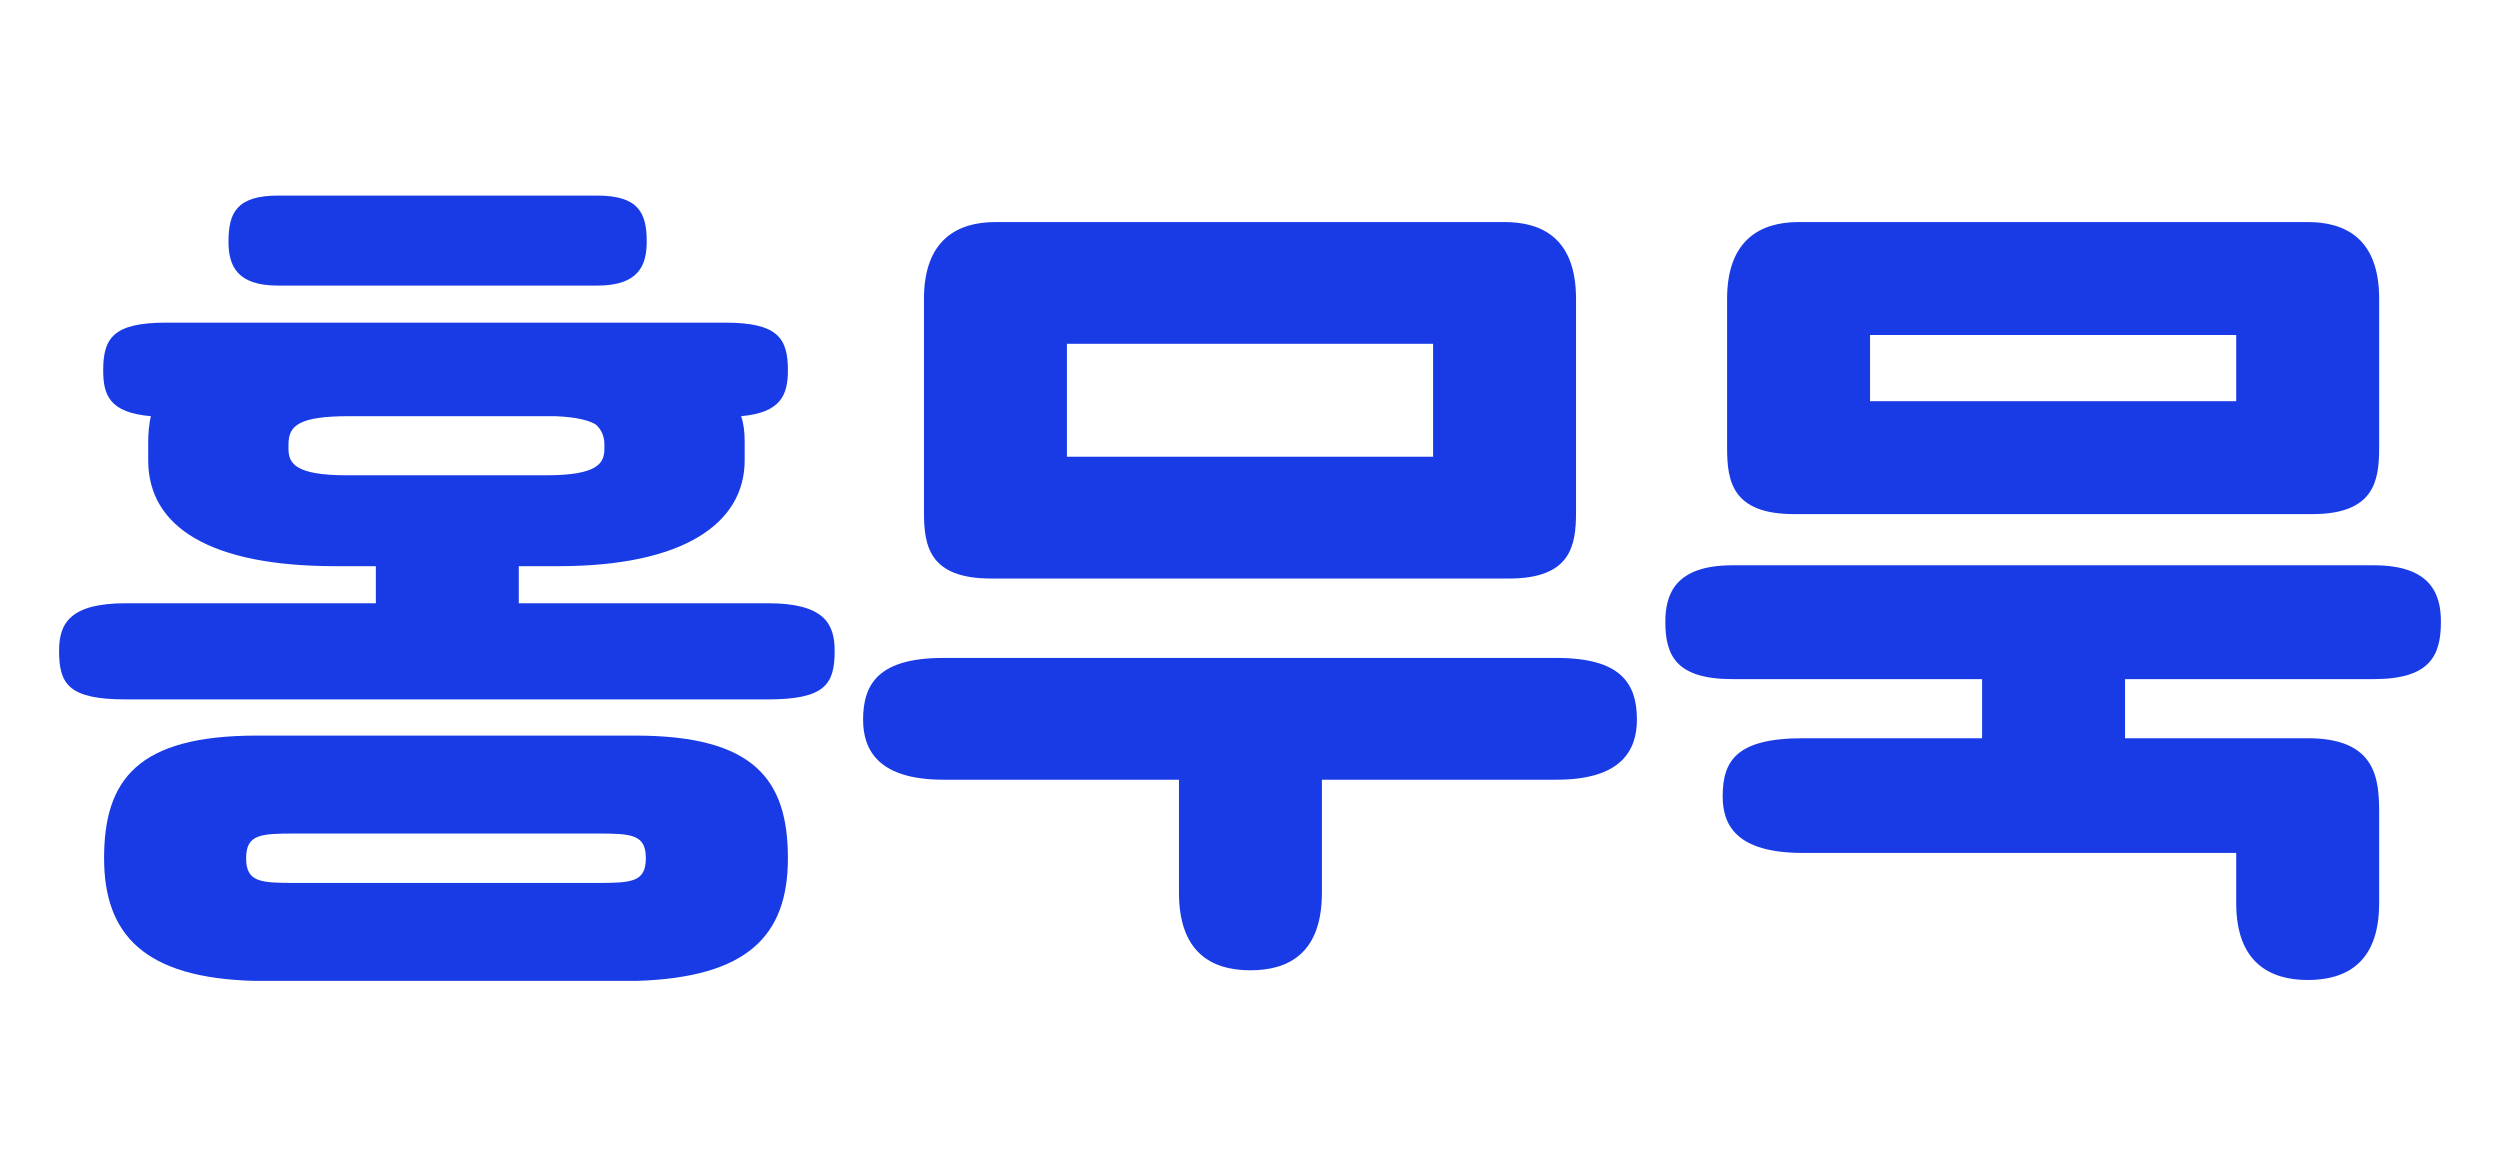 <svg width="68" height="32" viewBox="0 0 68 32" fill="none" xmlns="http://www.w3.org/2000/svg">
<path d="M62.769 26.656C61.737 26.656 60.825 26.176 60.825 24.568V23.2H49.041C47.217 23.2 46.857 22.432 46.857 21.664C46.857 20.704 47.217 20.08 49.041 20.08H53.913V18.472H47.121C45.585 18.472 45.297 17.824 45.297 16.912C45.297 16.168 45.561 15.376 47.121 15.376H64.569C66.129 15.376 66.393 16.168 66.393 16.912C66.393 17.824 66.105 18.472 64.569 18.472H57.801V20.08H62.769C64.617 20.08 64.713 21.16 64.713 22.096V24.568C64.713 26.224 63.777 26.656 62.769 26.656ZM62.889 13.984H48.801C47.121 13.984 46.977 13.096 46.977 12.184V8.128C46.977 6.52 47.889 6.04 48.921 6.04H62.769C63.777 6.04 64.713 6.472 64.713 8.128V12.184C64.713 13.096 64.569 13.984 62.889 13.984ZM50.865 10.912H60.825V9.112H50.865V10.912Z" fill="#193BE6"/>
<path d="M34.012 26.392C32.932 26.392 32.068 25.888 32.068 24.28V21.208H25.66C23.908 21.208 23.476 20.416 23.476 19.576C23.476 18.592 23.908 17.896 25.66 17.896H42.34C44.092 17.896 44.524 18.592 44.524 19.576C44.524 20.416 44.092 21.208 42.34 21.208H35.956V24.28C35.956 25.936 35.044 26.392 34.012 26.392ZM41.044 15.736H26.956C25.276 15.736 25.132 14.848 25.132 13.936V8.128C25.132 6.52 26.044 6.04 27.076 6.04H40.924C41.932 6.04 42.868 6.472 42.868 8.128V13.936C42.868 14.848 42.724 15.736 41.044 15.736ZM29.02 12.424H38.98V9.352H29.02V12.424Z" fill="#193BE6"/>
<path d="M20.879 19.024H3.431C1.871 19.024 1.607 18.616 1.607 17.704C1.607 16.96 1.895 16.408 3.431 16.408H10.223V15.4H9.119C5.735 15.4 4.031 14.344 4.031 12.52V12.016C4.031 11.776 4.055 11.536 4.103 11.32C2.975 11.224 2.807 10.744 2.807 10.072C2.807 9.208 3.071 8.776 4.511 8.776H19.727C21.167 8.776 21.431 9.208 21.431 10.072C21.431 10.744 21.239 11.224 20.159 11.32C20.231 11.536 20.255 11.752 20.255 12.016V12.52C20.255 14.248 18.575 15.4 15.191 15.4H14.111V16.408H20.879C22.415 16.408 22.703 16.96 22.703 17.704C22.703 18.616 22.439 19.024 20.879 19.024ZM17.327 26.68H6.935C3.911 26.608 2.831 25.408 2.831 23.344C2.831 21.208 3.743 20.008 6.983 20.008H17.279C20.519 20.008 21.431 21.208 21.431 23.344C21.431 25.456 20.327 26.584 17.327 26.68ZM8.015 24.016H16.247C17.183 24.016 17.567 23.992 17.567 23.344C17.567 22.696 17.183 22.672 16.247 22.672H8.015C7.079 22.672 6.695 22.696 6.695 23.344C6.695 23.992 7.079 24.016 8.015 24.016ZM9.431 12.928H14.855C16.271 12.928 16.439 12.592 16.439 12.208V12.088C16.439 11.872 16.367 11.704 16.223 11.56C16.055 11.44 15.695 11.344 15.095 11.32H9.503C8.111 11.32 7.847 11.584 7.847 12.088V12.208C7.847 12.592 8.015 12.928 9.431 12.928ZM16.247 7.768H7.559C6.431 7.768 6.215 7.216 6.215 6.568C6.215 5.8 6.431 5.32 7.559 5.32H16.247C17.375 5.32 17.591 5.8 17.591 6.568C17.591 7.216 17.375 7.768 16.247 7.768Z" fill="#193BE6"/>
</svg>
